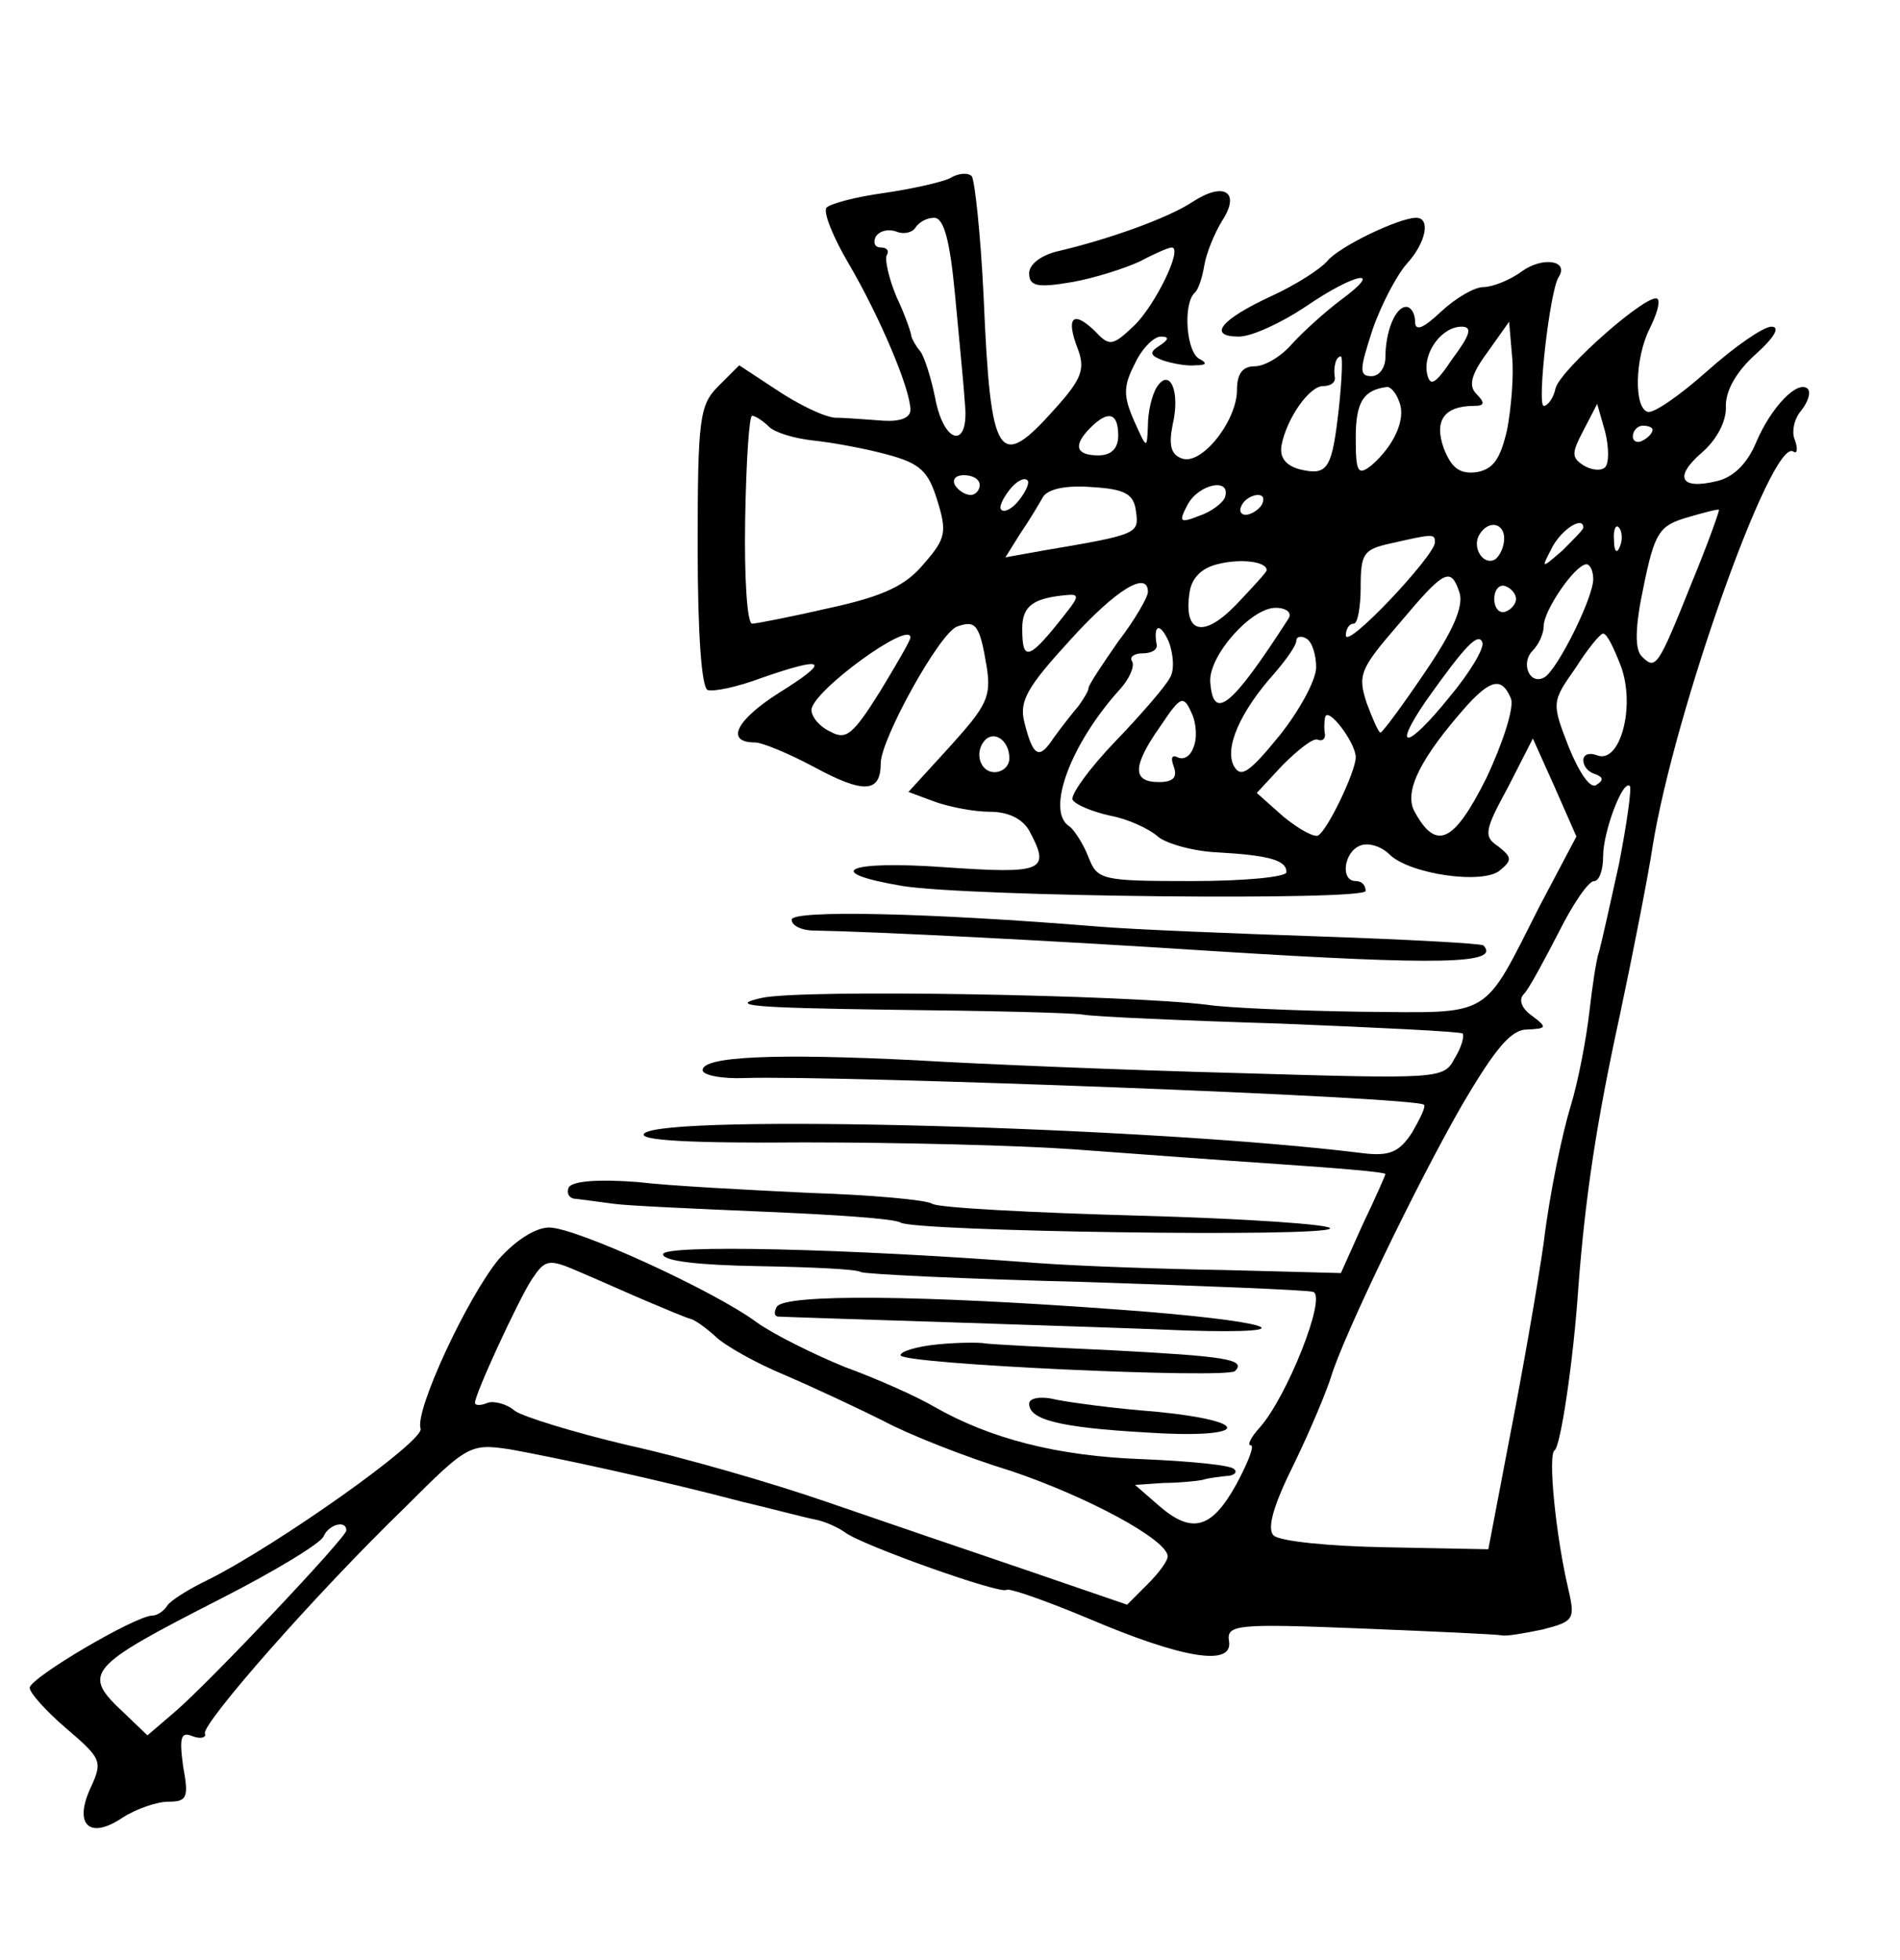 <?xml version="1.0" standalone="no"?>
<!DOCTYPE svg PUBLIC "-//W3C//DTD SVG 20010904//EN"
 "http://www.w3.org/TR/2001/REC-SVG-20010904/DTD/svg10.dtd">
<svg version="1.0" xmlns="http://www.w3.org/2000/svg"
 width="192pt" height="198pt" viewBox="0 0 192 198"
 preserveAspectRatio="xMidYMid meet">
<g transform="translate(0,198) scale(0.1,-0.1)"
fill="#000000" stroke="none">
<path d="M960 1800 c-8 -4 -39 -11 -67 -15 -29 -4 -55 -11 -58 -15 -3 -5 7
-30 23 -57 31 -53 62 -126 62 -147 0 -8 -10 -12 -27 -11 -16 1 -37 3 -49 3
-12 1 -38 14 -59 28 l-38 25 -21 -21 c-19 -19 -21 -32 -21 -162 0 -89 4 -142
10 -145 6 -2 30 3 54 12 66 23 71 18 18 -15 -44 -28 -54 -50 -24 -50 7 0 34
-11 60 -25 50 -27 67 -26 67 4 0 24 59 131 77 138 19 7 23 2 30 -40 5 -31 0
-40 -37 -81 l-42 -46 27 -10 c14 -5 39 -10 55 -10 19 0 33 -7 40 -19 22 -41
15 -44 -86 -37 -98 7 -125 -5 -42 -19 70 -11 468 -15 468 -5 0 6 -4 10 -10 10
-16 0 -12 30 5 36 8 3 21 -1 29 -9 20 -20 95 -31 112 -16 12 10 12 13 -2 24
-15 10 -14 16 10 60 l25 49 22 -49 22 -50 -37 -70 c-59 -116 -46 -108 -182
-107 -65 1 -135 4 -154 7 -81 10 -408 16 -450 7 -36 -8 -9 -10 130 -12 96 -1
184 -3 195 -5 11 -2 101 -6 199 -9 99 -4 181 -8 184 -10 2 -2 -1 -14 -8 -25
-11 -21 -14 -21 -218 -15 -114 3 -261 9 -327 13 -141 7 -215 4 -215 -10 0 -5
19 -9 43 -8 87 3 679 -19 686 -27 2 -2 -4 -14 -12 -28 -13 -20 -23 -24 -49
-21 -216 27 -707 40 -727 20 -7 -7 47 -10 162 -9 95 0 217 -3 272 -7 55 -4
148 -11 208 -15 59 -4 107 -8 107 -10 0 -1 -10 -24 -23 -51 l-22 -49 -115 3
c-63 1 -149 4 -190 7 -195 15 -380 19 -380 9 0 -7 37 -11 96 -12 54 -1 100 -3
104 -6 3 -2 105 -7 226 -10 120 -4 224 -8 231 -10 14 -5 -27 -107 -54 -137 -9
-10 -13 -18 -9 -18 4 0 -3 -18 -15 -40 -25 -45 -45 -50 -79 -20 l-23 20 29 2
c16 0 34 2 39 3 6 2 16 3 24 4 8 0 12 4 8 7 -3 4 -45 8 -92 10 -87 3 -155 21
-211 53 -17 10 -57 28 -90 40 -32 13 -72 33 -89 45 -43 32 -183 96 -210 96
-14 0 -34 -13 -51 -32 -32 -39 -85 -153 -79 -171 5 -12 -145 -118 -215 -153
-19 -9 -38 -21 -41 -26 -3 -5 -10 -10 -15 -10 -17 0 -124 -63 -124 -73 0 -5
17 -24 37 -41 35 -30 37 -33 25 -59 -18 -38 -2 -54 32 -31 14 9 35 16 46 16
19 0 21 4 15 36 -4 30 -2 35 10 30 8 -3 14 -1 12 3 -2 11 112 141 203 229 62
62 65 64 105 58 45 -8 152 -31 235 -53 30 -7 63 -16 74 -18 10 -2 23 -8 30
-13 17 -13 158 -63 163 -58 3 2 40 -11 83 -29 94 -40 146 -49 142 -23 -3 17 8
18 133 13 75 -3 139 -6 143 -7 4 -1 22 2 41 6 31 8 33 10 26 40 -13 55 -21
137 -14 141 6 4 19 90 24 165 7 91 18 165 42 275 14 66 29 143 33 170 22 136
120 412 142 399 4 -3 5 2 2 11 -4 8 -1 22 6 30 7 9 10 18 7 22 -10 10 -37 -18
-52 -53 -9 -22 -23 -36 -40 -40 -37 -9 -44 4 -15 29 15 13 25 32 24 47 0 16
11 35 30 52 20 18 25 28 16 28 -8 0 -37 -20 -65 -45 -27 -24 -54 -43 -60 -41
-14 4 -13 54 2 84 7 14 11 27 8 30 -8 8 -97 -70 -103 -90 -2 -10 -8 -18 -12
-18 -7 0 6 116 15 130 11 17 -16 21 -37 6 -12 -9 -30 -16 -39 -16 -9 0 -28
-11 -43 -25 -18 -17 -26 -20 -26 -10 0 8 -4 15 -9 15 -11 0 -21 -25 -21 -51 0
-10 -6 -19 -14 -19 -13 0 -12 7 1 47 9 26 25 56 35 67 19 21 24 46 9 46 -17 0
-78 -29 -90 -44 -7 -8 -32 -24 -56 -35 -52 -24 -65 -41 -33 -41 13 0 43 14 67
30 51 35 81 40 36 7 -16 -12 -38 -32 -49 -44 -11 -13 -28 -23 -38 -23 -12 0
-18 -7 -18 -24 0 -31 -36 -77 -56 -69 -11 4 -13 14 -9 34 8 34 -3 58 -16 38
-5 -8 -9 -25 -9 -39 -1 -24 -1 -24 -14 5 -11 25 -11 35 1 58 7 15 19 27 26 27
9 0 8 -3 -1 -9 -11 -7 -10 -10 3 -15 9 -3 24 -6 33 -5 11 0 12 2 5 6 -14 5
-18 55 -6 67 4 3 8 16 10 28 2 12 10 32 18 45 19 29 2 40 -30 19 -24 -16 -85
-38 -137 -50 -16 -4 -28 -13 -28 -22 0 -13 8 -15 43 -9 23 4 54 14 69 21 15 8
29 14 32 14 12 0 -17 -59 -38 -79 -22 -21 -25 -21 -40 -5 -22 21 -29 13 -17
-18 8 -21 4 -31 -23 -61 -57 -64 -65 -52 -72 113 -3 63 -9 118 -12 122 -4 4
-14 3 -22 -2z m5 -117 c4 -43 9 -93 10 -110 5 -47 -21 -43 -30 5 -4 20 -11 42
-15 47 -5 6 -8 12 -9 15 0 3 -6 21 -15 40 -8 19 -12 38 -10 42 3 5 0 8 -6 8
-6 0 -8 5 -5 11 4 6 13 8 21 5 7 -3 16 -1 19 4 4 6 12 10 19 10 10 0 16 -24
21 -77z m503 -65 c-18 -27 -23 -29 -26 -15 -4 21 15 47 35 47 11 0 9 -8 -9
-32z m55 -72 c-7 -30 -14 -40 -31 -43 -17 -2 -25 4 -33 24 -10 28 0 43 31 43
10 0 11 3 2 12 -8 8 -6 19 11 42 l22 31 3 -35 c2 -19 -1 -53 -5 -74z m-170 22
c-7 -62 -11 -69 -40 -62 -14 4 -20 12 -18 24 5 27 28 60 42 60 7 0 12 3 12 8
-2 11 1 22 6 22 2 0 1 -24 -2 -52z m61 6 c7 -17 -5 -44 -28 -64 -14 -11 -16
-7 -16 28 0 36 8 48 31 51 4 1 10 -6 13 -15z m208 -66 c-4 -4 -14 -3 -22 2
-12 8 -12 12 0 35 l14 27 8 -28 c4 -16 4 -32 0 -36z m-845 41 c6 -6 26 -12 45
-14 19 -2 52 -8 74 -14 34 -9 42 -17 51 -46 10 -32 9 -39 -13 -64 -18 -22 -40
-33 -95 -45 -39 -9 -75 -16 -79 -16 -5 0 -8 47 -7 105 1 58 4 105 7 105 3 0
11 -5 17 -11z m353 -9 c0 -13 -7 -20 -20 -20 -23 0 -26 10 -8 28 18 18 28 15
28 -8z m540 6 c0 -3 -4 -8 -10 -11 -5 -3 -10 -1 -10 4 0 6 5 11 10 11 6 0 10
-2 10 -4z m-680 -56 c0 -5 -4 -10 -9 -10 -6 0 -13 5 -16 10 -3 6 1 10 9 10 9
0 16 -4 16 -10z m40 -15 c-7 -9 -15 -13 -18 -10 -3 2 1 11 8 20 7 9 15 13 18
10 3 -2 -1 -11 -8 -20z m118 -12 c3 -22 2 -23 -93 -39 l-39 -7 15 24 c9 13 19
30 23 37 5 8 23 12 49 10 34 -2 43 -7 45 -25z m90 15 c-2 -6 -14 -15 -26 -19
-20 -8 -21 -6 -12 11 11 21 44 28 38 8z m37 -8 c-3 -5 -11 -10 -16 -10 -6 0
-7 5 -4 10 3 6 11 10 16 10 6 0 7 -4 4 -10z m434 -80 c-34 -85 -36 -87 -50
-73 -7 7 -7 29 2 71 11 54 16 61 43 69 17 5 32 9 33 8 1 0 -11 -34 -28 -75z
m-189 46 c0 -8 -4 -17 -9 -21 -12 -7 -24 12 -16 25 9 15 25 12 25 -4z m80 11
c0 -2 -10 -12 -21 -23 -22 -19 -22 -19 -10 4 10 18 31 31 31 19z m37 -19 c-3
-8 -6 -5 -6 6 -1 11 2 17 5 13 3 -3 4 -12 1 -19z m-187 4 c0 -13 -89 -108 -90
-94 0 6 3 12 8 12 4 0 7 17 7 37 0 34 3 38 30 44 44 10 45 10 45 1z m-170 -28
c0 -2 -14 -17 -31 -35 -33 -34 -53 -29 -47 12 2 15 12 25 28 29 23 6 50 3 50
-6z m330 -9 c0 -19 -36 -91 -49 -99 -15 -9 -25 14 -12 27 6 6 11 17 11 25 0
15 31 61 43 62 4 0 7 -7 7 -15z m-135 -14 c4 -14 -7 -39 -35 -80 -23 -34 -43
-61 -45 -61 -2 0 -8 14 -14 30 -9 28 -7 34 32 79 47 56 53 59 62 32z m-315 1
c0 -5 -13 -28 -30 -50 -16 -23 -30 -44 -30 -47 0 -3 -5 -11 -10 -18 -6 -7 -17
-21 -25 -32 -15 -23 -21 -20 -30 16 -5 21 3 35 46 82 47 52 79 71 79 49z m372
-7 c0 -5 -5 -11 -11 -13 -6 -2 -11 4 -11 13 0 9 5 15 11 13 6 -2 11 -8 11 -13z
m-453 -12 c-39 -50 -46 -53 -46 -18 0 23 11 31 46 34 11 1 11 -2 0 -16z m223
-8 c-58 -90 -76 -104 -79 -64 -2 26 41 75 66 75 11 0 17 -5 13 -11z m-120 -60
c-4 -8 -29 -37 -55 -64 -27 -28 -46 -55 -43 -59 3 -5 20 -12 38 -16 17 -3 39
-13 48 -21 8 -7 36 -15 60 -16 53 -3 70 -8 70 -20 0 -5 -43 -9 -95 -9 -92 0
-96 1 -105 24 -5 13 -14 27 -19 31 -25 15 1 84 51 139 9 10 15 23 12 28 -3 4
2 8 10 8 9 0 15 3 15 8 -4 21 3 24 12 4 5 -13 6 -30 1 -37z m-262 41 c0 -3
-14 -27 -31 -55 -27 -43 -34 -49 -50 -40 -11 5 -19 15 -19 22 1 19 100 91 100
73z m410 -30 c0 -13 -17 -44 -37 -69 -31 -38 -39 -43 -46 -31 -10 18 6 55 41
94 12 14 22 28 22 33 0 4 5 5 10 2 6 -3 10 -17 10 -29z m134 -31 c-42 -52 -58
-54 -23 -3 39 55 53 70 57 59 2 -6 -13 -31 -34 -56z m174 32 c15 -41 -1 -99
-24 -90 -8 3 -14 1 -14 -5 0 -6 5 -12 12 -14 8 -3 9 -6 1 -11 -6 -4 -17 12
-28 39 -17 44 -17 45 7 79 12 19 25 35 28 35 4 0 11 -15 18 -33z m-111 -33 c3
-9 -8 -44 -25 -80 -33 -66 -51 -74 -73 -33 -10 20 6 53 54 107 24 26 35 28 44
6z m-321 -49 c-3 -9 -10 -13 -16 -10 -6 3 -7 -1 -4 -9 4 -11 0 -16 -15 -16
-27 0 -27 16 2 57 20 30 23 31 31 13 5 -10 6 -26 2 -35z m164 -10 c0 -14 -28
-73 -38 -79 -4 -2 -19 6 -35 19 l-27 24 26 28 c15 15 30 27 35 26 5 -2 8 0 8
5 -1 4 -1 12 0 17 2 13 31 -25 31 -40z m-350 -1 c0 -8 -7 -14 -15 -14 -15 0
-21 21 -9 33 10 9 24 -2 24 -19z m616 -107 c-9 -41 -18 -81 -20 -88 -3 -8 -7
-36 -10 -62 -3 -26 -11 -69 -19 -95 -8 -26 -21 -87 -27 -137 -7 -49 -23 -139
-35 -200 l-21 -110 -103 2 c-57 1 -108 6 -114 12 -7 7 0 31 21 73 17 35 33 74
37 87 12 40 85 192 132 274 34 58 50 77 66 77 20 1 21 2 5 14 -10 7 -14 16 -8
22 5 5 20 33 35 62 14 28 30 52 36 52 5 0 9 11 9 25 0 25 20 78 27 71 2 -2 -3
-38 -11 -79z m-981 -442 c19 -8 38 -16 42 -17 5 -1 16 -9 26 -18 9 -9 41 -27
70 -39 28 -12 73 -33 99 -46 26 -14 84 -37 130 -51 77 -26 157 -69 158 -86 0
-5 -9 -17 -21 -29 l-20 -20 -102 35 c-56 19 -147 50 -202 69 -55 19 -145 45
-200 57 -55 13 -107 29 -115 35 -8 7 -21 10 -27 8 -7 -3 -13 -3 -13 0 0 9 43
102 57 124 14 21 17 22 49 8 19 -8 50 -22 69 -30z m-305 -231 c0 -7 -138 -153
-173 -183 l-28 -24 -24 23 c-43 40 -37 46 98 115 55 28 101 56 104 63 5 12 23
17 23 6z"/>
<path d="M800 1051 c0 -6 10 -11 23 -11 58 -1 239 -10 407 -21 224 -14 287
-13 269 6 -3 2 -77 6 -164 9 -88 3 -189 7 -225 10 -171 14 -310 17 -310 7z"/>
<path d="M575 781 c-3 -6 0 -12 7 -12 7 -1 24 -3 38 -5 14 -2 82 -5 152 -8 71
-3 132 -7 138 -11 15 -9 429 -15 434 -6 3 4 -84 10 -193 13 -109 3 -203 8
-209 12 -6 4 -62 9 -124 11 -62 3 -141 7 -174 11 -40 3 -64 1 -69 -5z"/>
<path d="M785 660 c-3 -5 -3 -10 2 -10 20 -1 346 -11 411 -14 131 -4 85 10
-66 21 -202 15 -339 16 -347 3z"/>
<path d="M948 622 c-21 -2 -38 -7 -38 -11 0 -9 330 -24 338 -16 12 12 -11 15
-124 21 -65 3 -123 6 -129 7 -5 1 -27 1 -47 -1z"/>
<path d="M1040 562 c0 -16 30 -24 118 -29 103 -7 112 11 10 21 -40 3 -85 9
-100 12 -16 4 -28 2 -28 -4z"/>
</g>
</svg>
